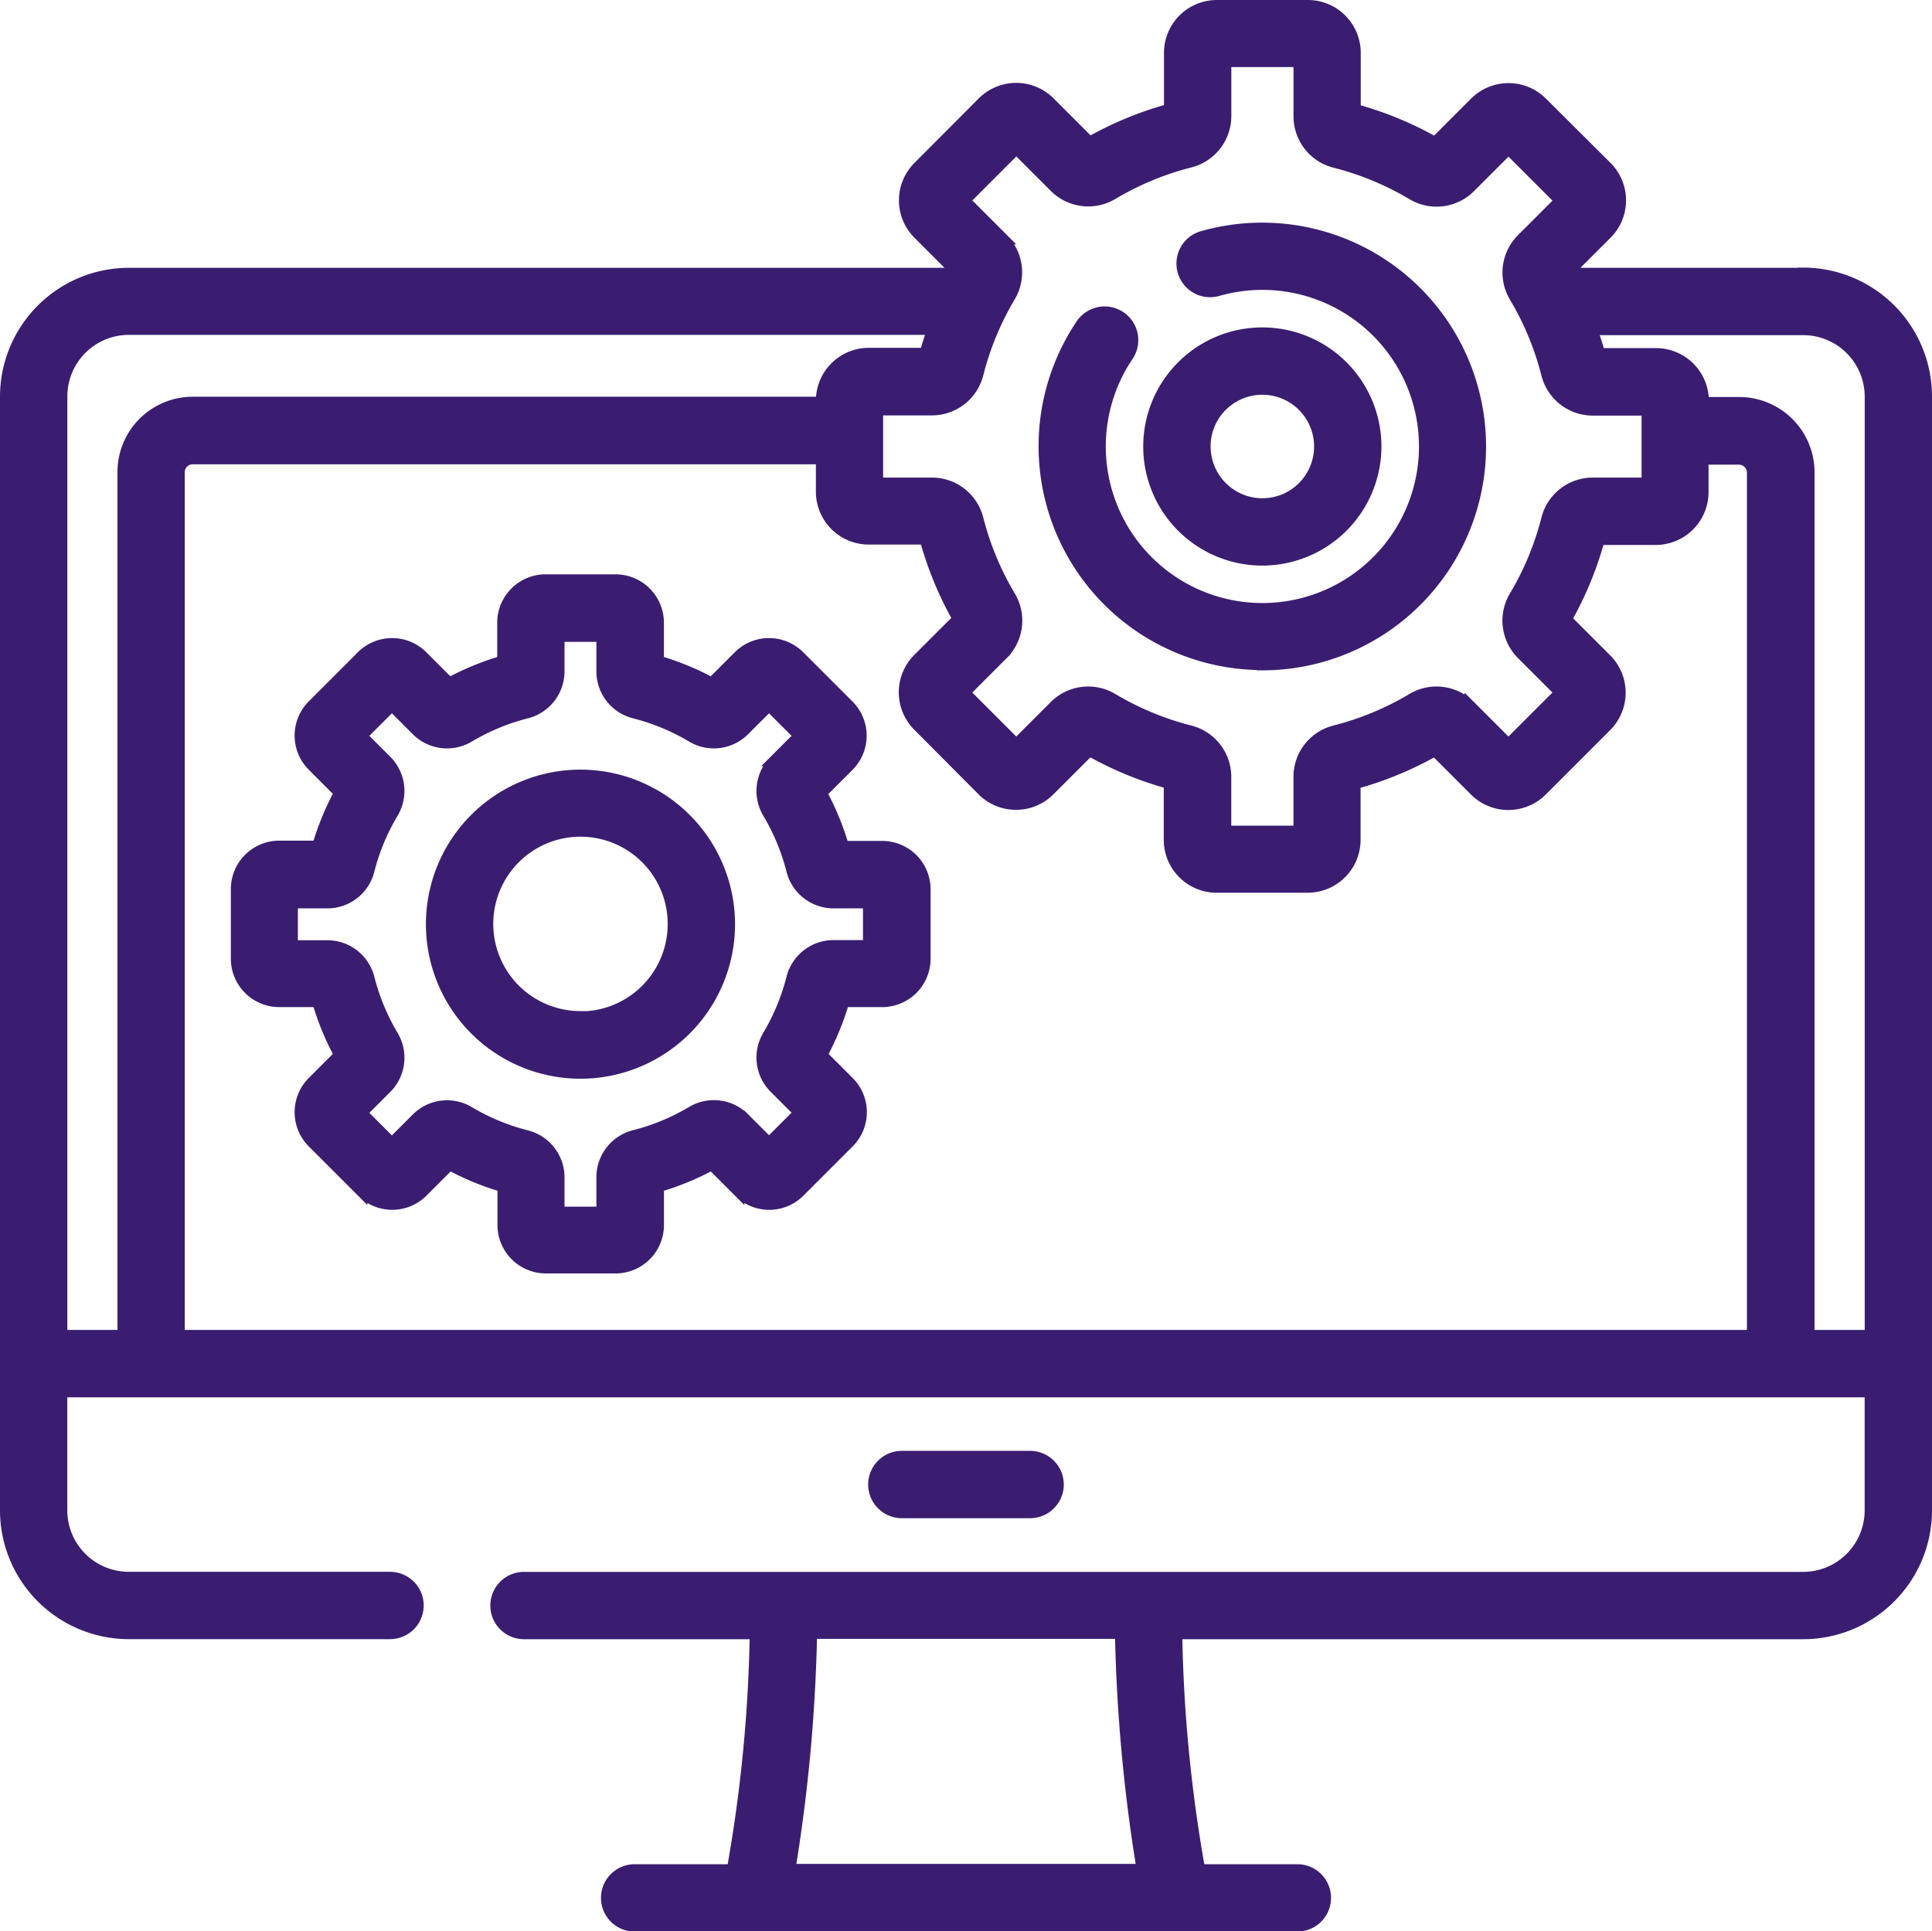 <svg xmlns="http://www.w3.org/2000/svg" width="35.2" height="35.189" viewBox="0 0 35.2 35.189">
  <g id="Grupo_1104513" data-name="Grupo 1104513" transform="translate(0.1 0.022)">
    <g id="Grupo_1104512" data-name="Grupo 1104512" transform="translate(0 0.078)">
      <path id="Trazado_880624" data-name="Trazado 880624" d="M234.156,387.68a.513.513,0,0,0,0-1.027h-2.337a.513.513,0,0,0,0,1.027Z" transform="translate(-215.488 -360.216)" fill="#3a1d71" stroke="#3a1d71" stroke-width="0.2"/>
      <path id="Trazado_880625" data-name="Trazado 880625" d="M32.754,4.958h-4.3l.719-.719a.864.864,0,0,0,0-1.221L27.995,1.845a.864.864,0,0,0-1.221,0l-.728.728a6.336,6.336,0,0,0-1.454-.6V.941A.864.864,0,0,0,23.73.078H22.07a.864.864,0,0,0-.863.863V1.969a6.337,6.337,0,0,0-1.454.6l-.728-.728a.864.864,0,0,0-1.221,0L16.631,3.018a.864.864,0,0,0,0,1.221l.719.719H2.246A2.249,2.249,0,0,0,0,7.2V27.5a2.249,2.249,0,0,0,2.246,2.246h4.76a.513.513,0,0,0,0-1.027H2.246a1.221,1.221,0,0,1-1.22-1.22V25.339H33.973V27.5a1.221,1.221,0,0,1-1.22,1.22H9.447a.513.513,0,0,0,0,1.027H13.66a26.925,26.925,0,0,1-.418,4.3H11.463a.513.513,0,0,0,0,1.027H23.537a.513.513,0,0,0,0-1.027H21.758a26.943,26.943,0,0,1-.418-4.3H32.754A2.249,2.249,0,0,0,35,27.5V7.2a2.249,2.249,0,0,0-2.246-2.246ZM14.292,34.041a30.154,30.154,0,0,0,.395-4.3h5.627a30.154,30.154,0,0,0,.395,4.3ZM18.174,4.33l-.7-.7.943-.943.7.7a.864.864,0,0,0,1.054.13,5.306,5.306,0,0,1,1.409-.585.865.865,0,0,0,.654-.837V1.1h1.333V2.1a.865.865,0,0,0,.654.837,5.313,5.313,0,0,1,1.409.584.864.864,0,0,0,1.054-.13l.7-.7.943.943-.7.7a.864.864,0,0,0-.13,1.054,5.306,5.306,0,0,1,.584,1.409.865.865,0,0,0,.837.654h.991V8.78h-.991a.865.865,0,0,0-.837.654,5.307,5.307,0,0,1-.585,1.409.864.864,0,0,0,.13,1.054l.7.7-.943.943-.7-.7a.864.864,0,0,0-1.054-.13,5.306,5.306,0,0,1-1.409.585.865.865,0,0,0-.654.837v.991H22.233v-.991a.865.865,0,0,0-.654-.837,5.308,5.308,0,0,1-1.409-.585.864.864,0,0,0-1.054.13l-.7.7-.943-.943.7-.7a.864.864,0,0,0,.13-1.054,5.308,5.308,0,0,1-.585-1.409.865.865,0,0,0-.837-.654h-.991V7.447h.991a.865.865,0,0,0,.837-.654A5.308,5.308,0,0,1,18.3,5.384a.864.864,0,0,0-.13-1.054ZM2.14,8.583V24.312H1.027V7.2a1.221,1.221,0,0,1,1.22-1.22H16.894c-.051.144-.1.289-.138.436H15.728a.864.864,0,0,0-.863.863v.028H3.411A1.273,1.273,0,0,0,2.14,8.583ZM31.834,24.312H3.166V8.583a.245.245,0,0,1,.245-.245H14.865v.6a.864.864,0,0,0,.863.863h1.028a6.337,6.337,0,0,0,.6,1.454l-.728.728a.864.864,0,0,0,0,1.221L17.8,14.382a.864.864,0,0,0,1.221,0l.728-.728a6.336,6.336,0,0,0,1.454.6v1.028a.864.864,0,0,0,.863.863h1.66a.864.864,0,0,0,.863-.863V14.257a6.336,6.336,0,0,0,1.454-.6l.728.728a.864.864,0,0,0,1.221,0l1.174-1.174a.864.864,0,0,0,0-1.221l-.728-.728a6.332,6.332,0,0,0,.6-1.454h1.028a.864.864,0,0,0,.863-.863v-.6h.654a.245.245,0,0,1,.245.245V24.312Zm2.14,0H32.86V8.583a1.273,1.273,0,0,0-1.271-1.271h-.654V7.284a.864.864,0,0,0-.863-.863H29.044c-.04-.147-.087-.292-.138-.436h3.848a1.221,1.221,0,0,1,1.22,1.22Z" transform="translate(0 -0.078)" fill="#3a1d71" stroke="#3a1d71" stroke-width="0.2"/>
      <path id="Trazado_880626" data-name="Trazado 880626" d="M280.653,67.353a3.979,3.979,0,1,0-1.093-7.806.513.513,0,0,0,.281.987,2.953,2.953,0,1,1-1.637,1.189.513.513,0,1,0-.851-.575,3.979,3.979,0,0,0,3.3,6.2Z" transform="translate(-257.753 -55.338)" fill="#3a1d71" stroke="#3a1d71" stroke-width="0.2"/>
      <path id="Trazado_880627" data-name="Trazado 880627" d="M308.732,89.383a2.07,2.07,0,1,0-2.07,2.07A2.072,2.072,0,0,0,308.732,89.383Zm-3.113,0a1.043,1.043,0,1,1,1.043,1.043A1.044,1.044,0,0,1,305.62,89.383Z" transform="translate(-283.763 -81.347)" fill="#3a1d71" stroke="#3a1d71" stroke-width="0.2"/>
      <path id="Trazado_880628" data-name="Trazado 880628" d="M73.215,157.971h-.7a4.972,4.972,0,0,0-.4-.972l.493-.493a.781.781,0,0,0,0-1.105l-.9-.9a.782.782,0,0,0-1.1,0l-.493.493a4.973,4.973,0,0,0-.972-.4v-.7a.782.782,0,0,0-.781-.781H67.087a.782.782,0,0,0-.781.781v.7a4.97,4.97,0,0,0-.972.4l-.493-.493a.782.782,0,0,0-1.1,0l-.9.9a.782.782,0,0,0,0,1.1l.493.493a4.974,4.974,0,0,0-.4.972h-.7a.782.782,0,0,0-.781.781v1.271a.782.782,0,0,0,.781.781h.7a4.971,4.971,0,0,0,.4.972l-.493.493a.782.782,0,0,0,0,1.1l.9.9a.781.781,0,0,0,1.105,0l.493-.493a4.969,4.969,0,0,0,.972.4v.7a.782.782,0,0,0,.781.781h1.271a.782.782,0,0,0,.781-.781v-.7a4.967,4.967,0,0,0,.972-.4l.493.493a.781.781,0,0,0,1.105,0l.9-.9a.781.781,0,0,0,0-1.1l-.493-.493a4.966,4.966,0,0,0,.4-.972h.7a.782.782,0,0,0,.781-.781v-1.271A.782.782,0,0,0,73.215,157.971Zm-.245,1.807h-.638a.783.783,0,0,0-.758.592,3.945,3.945,0,0,1-.434,1.047.782.782,0,0,0,.118.954l.452.452-.552.552-.452-.452a.782.782,0,0,0-.954-.118,3.943,3.943,0,0,1-1.047.434.783.783,0,0,0-.592.758v.638h-.781V164a.782.782,0,0,0-.592-.758,3.944,3.944,0,0,1-1.047-.434.781.781,0,0,0-.954.118l-.452.452-.552-.552.452-.452a.782.782,0,0,0,.118-.954,3.942,3.942,0,0,1-.434-1.047.783.783,0,0,0-.758-.592h-.639V159h.638a.782.782,0,0,0,.758-.592,3.947,3.947,0,0,1,.435-1.047.782.782,0,0,0-.118-.953l-.452-.452.552-.552.452.452a.781.781,0,0,0,.954.118,3.945,3.945,0,0,1,1.047-.434.782.782,0,0,0,.592-.758v-.638h.781v.638a.782.782,0,0,0,.592.758,3.945,3.945,0,0,1,1.047.434.781.781,0,0,0,.954-.118l.452-.452.552.552-.452.452a.782.782,0,0,0-.118.953,3.946,3.946,0,0,1,.434,1.047.783.783,0,0,0,.758.592h.638v.781Z" transform="translate(-57.247 -142.648)" fill="#3a1d71" stroke="#3a1d71" stroke-width="0.2"/>
      <path id="Trazado_880629" data-name="Trazado 880629" d="M116.194,205.141a2.716,2.716,0,1,0,2.716,2.716A2.719,2.719,0,0,0,116.194,205.141Zm0,4.4a1.689,1.689,0,1,1,1.689-1.689A1.691,1.691,0,0,1,116.194,209.546Z" transform="translate(-105.718 -191.117)" fill="#3a1d71" stroke="#3a1d71" stroke-width="0.2"/>
    </g>
  </g>
</svg>
